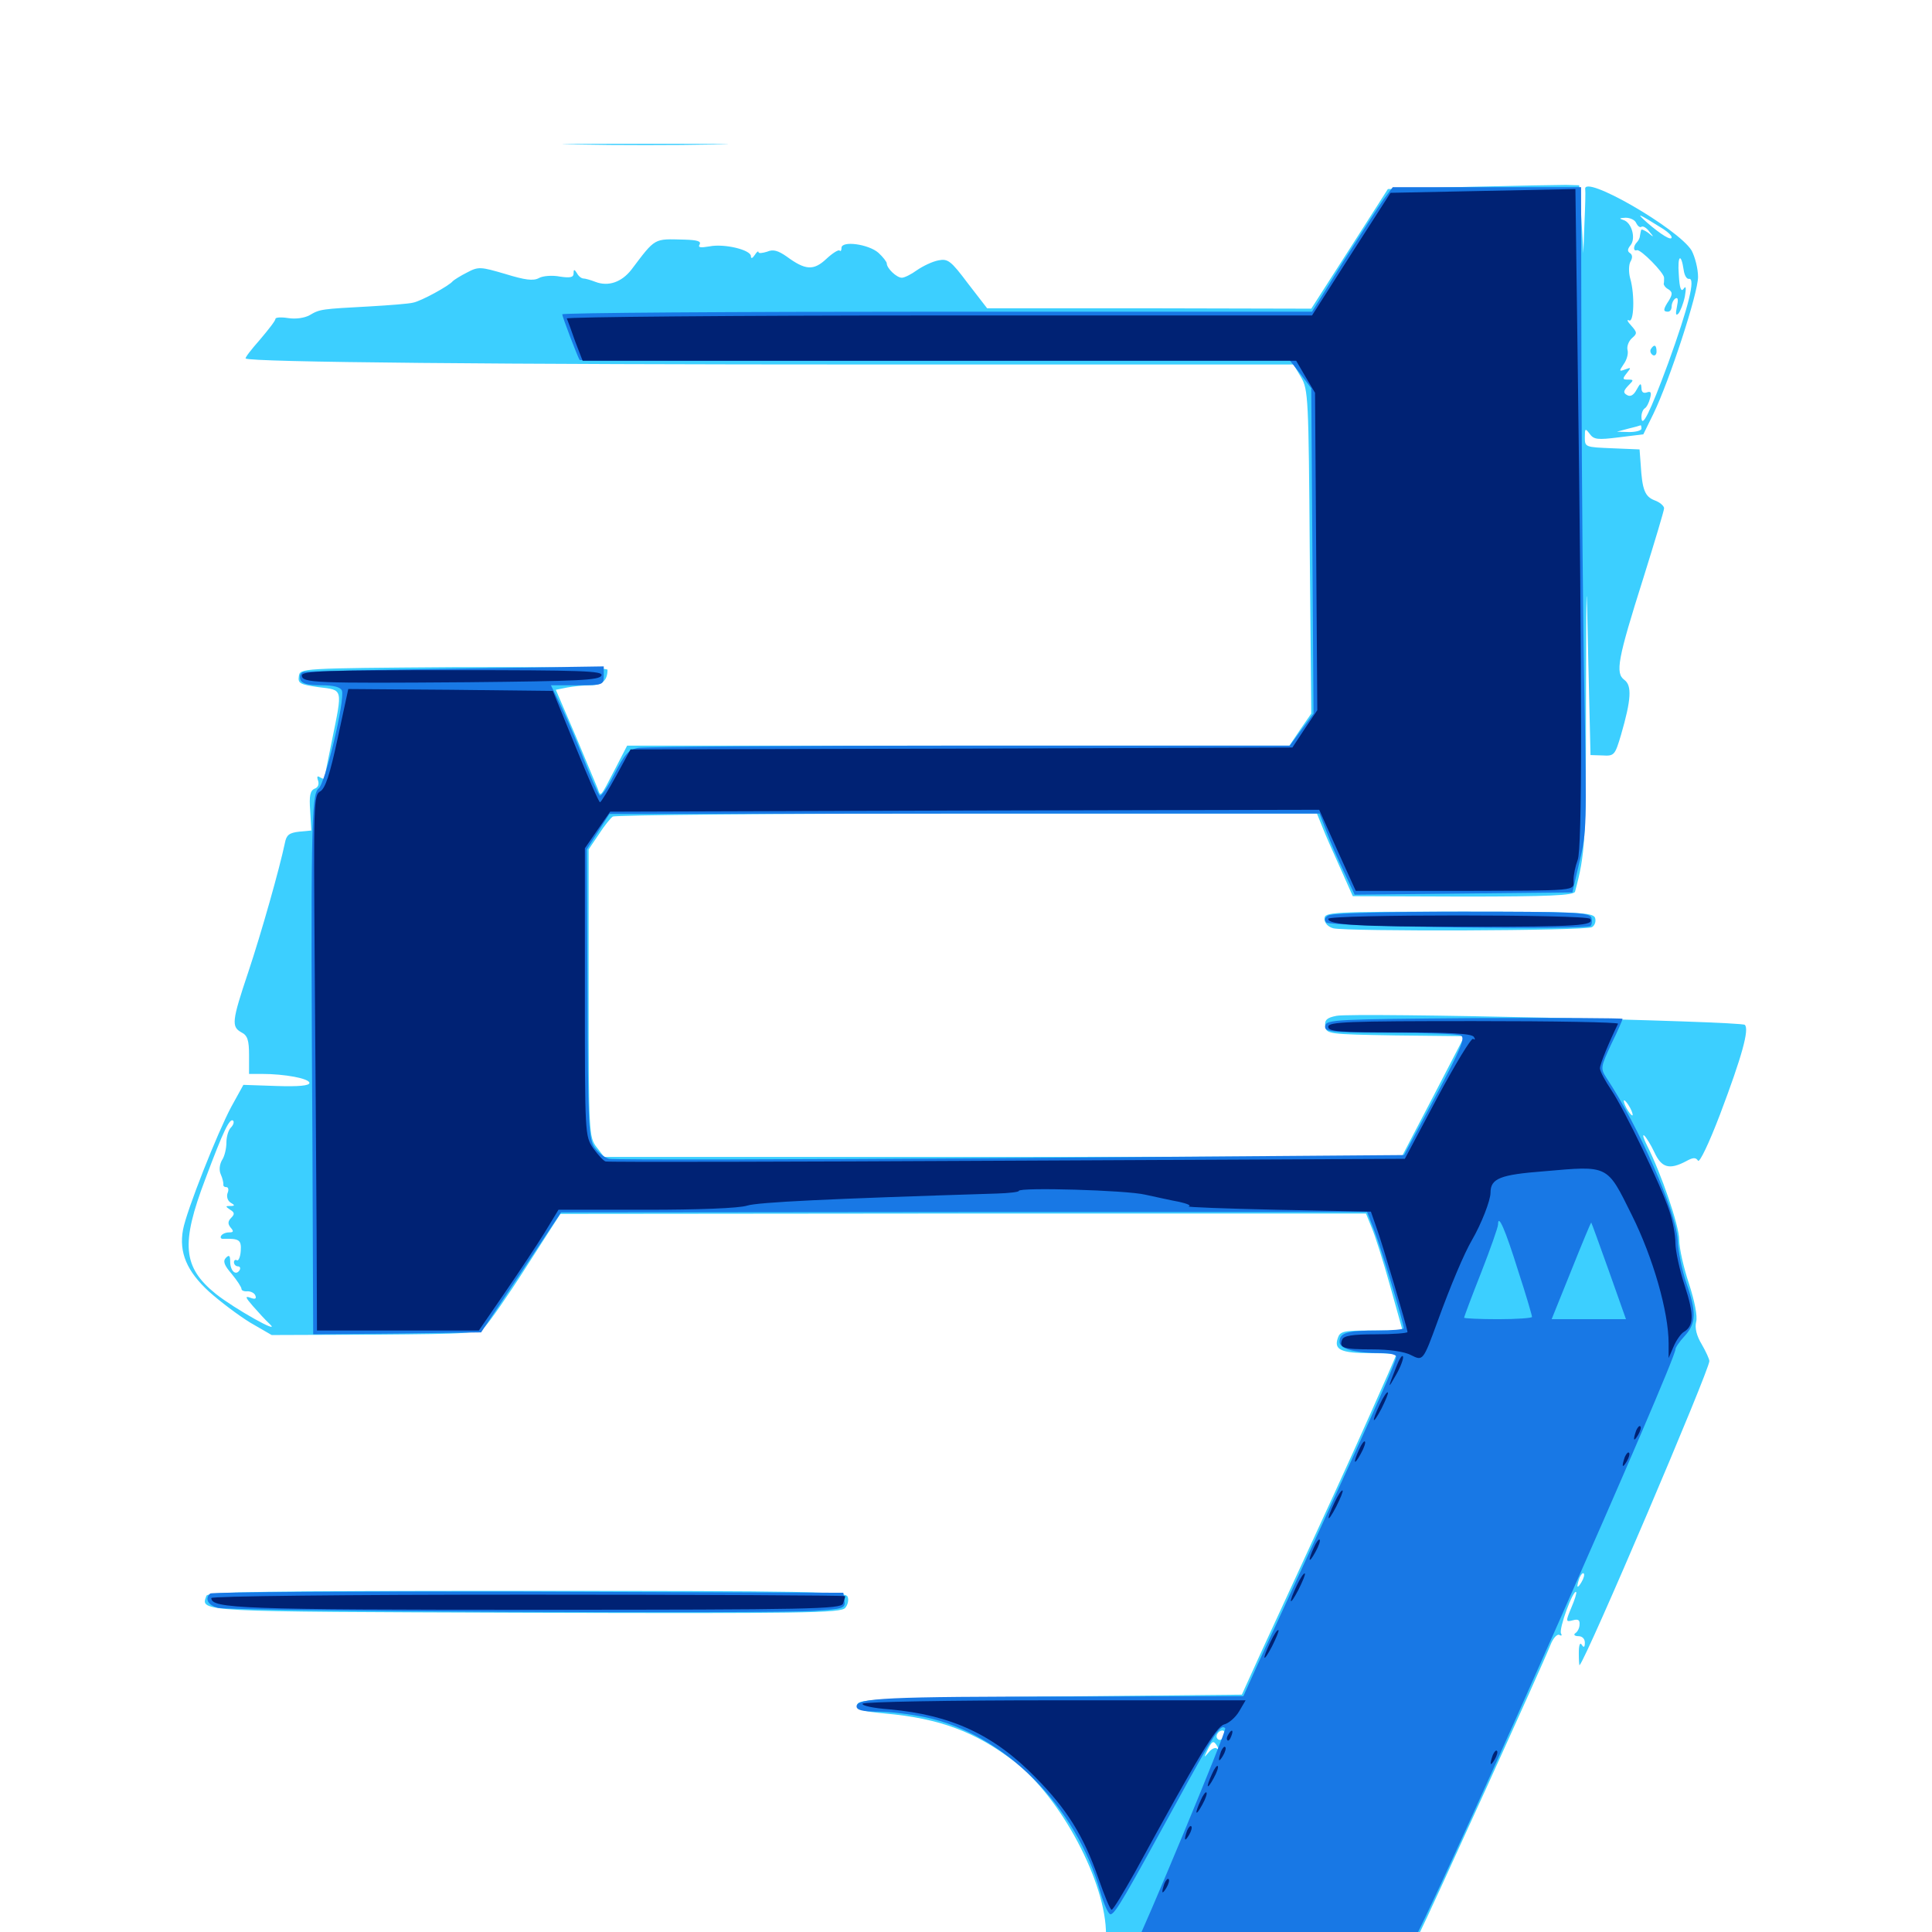 <svg xmlns="http://www.w3.org/2000/svg" viewBox="0 -1000 1000 1000">
	<path fill="#3ccfff" d="M299.414 -925.195C280.273 -925.391 295.898 -925.586 333.984 -925.586C372.07 -925.586 387.695 -925.391 368.75 -925.195C349.609 -924.805 318.359 -924.805 299.414 -925.195ZM761.133 -903.32L718.359 -902.148L698.633 -871.289L678.711 -840.234L594.727 -840.43H510.938L500.977 -853.32C492.188 -865.039 490.625 -866.211 485.742 -865.234C482.617 -864.648 477.734 -862.305 474.609 -860.156C471.68 -858.008 468.164 -856.25 466.797 -856.25C464.062 -856.25 458.984 -861.133 458.984 -863.672C458.984 -864.453 457.031 -866.992 454.688 -869.141C449.609 -873.633 435.547 -875.586 435.547 -871.68C435.547 -870.312 435.156 -869.727 434.57 -870.312C433.984 -870.898 430.859 -868.945 427.734 -866.016C421.094 -859.766 416.797 -860.156 407.227 -867.188C402.734 -870.312 400.195 -871.094 397.07 -869.727C394.531 -868.945 392.578 -868.75 392.578 -869.531C392.578 -870.312 391.602 -869.531 390.625 -867.969C389.453 -866.211 388.672 -866.016 388.672 -867.383C388.672 -870.703 374.805 -874.023 367.188 -872.461C362.5 -871.68 361.133 -871.875 362.109 -873.438C363.086 -875.195 360.742 -875.781 354.102 -875.977C338.281 -876.367 339.453 -877.148 326.758 -860.352C321.68 -853.906 314.844 -851.562 308.203 -854.102C305.664 -855.078 302.93 -855.859 301.953 -855.859C300.977 -855.859 299.414 -857.031 298.633 -858.594C297.266 -860.742 296.875 -860.742 296.875 -858.398C296.875 -856.445 295.117 -856.055 289.844 -856.836C285.938 -857.617 280.859 -857.227 278.906 -856.055C275.977 -854.492 271.68 -855.078 261.523 -858.203C248.828 -861.914 247.656 -862.109 241.797 -858.984C238.281 -857.227 234.961 -855.078 234.375 -854.492C232.617 -852.148 217.969 -844.141 213.867 -843.359C211.719 -842.773 201.562 -841.992 191.406 -841.406C166.406 -840.039 165.625 -840.039 160.352 -836.914C157.617 -835.352 152.93 -834.766 149.219 -835.352C145.508 -835.938 142.578 -835.742 142.578 -834.961C142.578 -833.984 138.867 -829.297 134.57 -824.219C130.078 -819.141 126.758 -814.844 127.148 -814.453C129.297 -812.5 258.008 -811.328 451.562 -811.328H669.531L673.438 -804.688C677.148 -798.438 677.344 -793.75 677.93 -714.453L678.711 -630.664L673.047 -622.461L667.383 -614.062H496.094H324.609L318.359 -601.953C310.547 -586.914 310.938 -587.305 309.375 -591.797C308.594 -593.75 303.32 -606.25 297.852 -619.336L287.695 -642.969L293.555 -644.141C296.68 -644.727 302.148 -645.312 305.664 -645.312C311.719 -645.312 314.453 -647.852 314.453 -653.32C314.453 -654.492 283.008 -654.883 234.961 -654.688C155.273 -654.102 155.273 -654.102 154.688 -650C154.102 -646.289 155.273 -645.703 164.844 -644.336C177.734 -642.773 177.344 -643.945 171.875 -616.992C169.727 -606.641 167.969 -597.656 167.969 -597.07C167.969 -596.68 166.992 -596.875 165.625 -597.656C164.258 -598.633 163.867 -598.047 164.648 -595.898C165.234 -594.141 164.648 -592.383 162.891 -591.797C160.547 -590.82 159.961 -588.086 160.547 -580.469L161.133 -570.117L154.883 -569.531C149.609 -568.945 148.242 -567.773 147.461 -563.672C144.727 -550.586 135.352 -517.383 128.516 -496.875C119.922 -471.289 119.727 -468.555 125 -465.625C128.125 -464.062 128.906 -461.523 128.906 -453.906V-444.141H135.547C147.266 -444.141 160.156 -441.797 160.156 -439.453C160.156 -438.086 154.688 -437.5 143.164 -437.891L125.977 -438.477L119.727 -427.148C112.695 -414.062 96.484 -373.242 94.727 -363.477C92.578 -351.758 96.68 -341.992 108.203 -331.445C113.867 -326.367 123.438 -319.141 129.492 -315.43L140.625 -308.984L193.75 -309.18C243.359 -309.57 247.266 -309.766 250.977 -313.281C253.125 -315.43 262.891 -329.297 272.461 -344.336L290.039 -371.68L498.438 -371.875H707.031L709.961 -364.648C711.719 -360.547 716.016 -347.07 719.531 -334.375L725.977 -311.328H709.766C695.117 -311.328 693.555 -310.938 692.383 -307.227C690.43 -301.367 694.141 -299.609 709.57 -299.609C716.797 -299.609 722.656 -299.219 722.656 -298.828C722.656 -298.242 716.602 -284.57 709.18 -267.969C697.266 -241.211 689.062 -223.438 652.539 -144.336L642.773 -122.852L543.555 -121.875C453.906 -120.898 444.336 -120.508 443.75 -117.773C443.359 -115.039 445.898 -114.258 458.203 -113.086C486.523 -110.547 505.078 -103.516 525 -88.281C549.219 -69.531 572.656 -25.391 572.461 1.367V10.352L582.617 11.719C588.281 12.305 623.242 12.891 660.547 12.891H728.516L734.375 1.367C740.43 -10.742 798.242 -137.695 802.539 -148.633C803.906 -152.148 806.055 -154.492 807.227 -153.711C808.203 -153.125 808.594 -153.516 808.008 -154.492C806.641 -156.641 814.258 -177.344 815.82 -175.977C816.211 -175.586 815.039 -171.875 813.281 -167.773C810.352 -160.742 810.352 -160.352 814.062 -161.328C816.797 -162.109 817.773 -161.523 817.578 -159.18C817.578 -157.422 816.602 -155.469 815.43 -154.688C814.258 -153.906 815.039 -153.125 816.992 -153.125C818.945 -153.125 820.312 -151.758 820.312 -149.805C820.312 -147.266 819.727 -147.07 818.75 -148.633C817.773 -150.195 817.188 -148.438 817.188 -144.336C817.188 -140.625 817.383 -137.891 817.578 -138.086C821.289 -141.797 884.766 -290.82 884.766 -295.508C884.766 -296.484 883.008 -300.391 880.859 -304.102C878.125 -308.594 877.148 -312.695 877.93 -315.82C878.711 -318.555 877.148 -326.562 874.219 -335.547C871.484 -343.75 869.141 -353.906 869.141 -358.398C869.141 -365.625 859.766 -392.773 852.539 -407.031C850.781 -410.547 850 -412.891 850.977 -412.305C851.953 -411.523 854.297 -407.812 856.25 -403.711C859.961 -395.508 864.062 -394.336 872.852 -399.023C876.367 -400.977 877.734 -400.977 878.906 -399.219C879.688 -398.047 884.57 -408.203 890.234 -423.047C901.758 -453.516 905.469 -467.188 903.125 -469.531C900.977 -471.484 700.781 -475.977 691.797 -474.219C686.719 -473.242 685.547 -472.07 685.938 -468.75C686.523 -464.844 687.5 -464.648 722.266 -464.062L758.008 -463.672L741.797 -432.422L725.586 -401.367L519.141 -401.172H312.695L308.789 -406.25C304.883 -411.328 304.688 -413.672 304.688 -485.938V-560.352L309.961 -568.164C312.695 -572.461 316.016 -576.562 317.188 -577.344C318.359 -578.125 400.781 -578.906 500.391 -578.906H681.641L684.57 -571.68C686.133 -567.578 690.43 -558.008 693.945 -550.195L700.195 -536.133L757.422 -535.938C801.562 -535.938 814.648 -536.523 815.234 -538.477C820.508 -558.203 820.898 -564.062 820.898 -634.57C821.094 -705.078 821.094 -706.25 822.07 -658.984L823.242 -609.18L829.492 -608.984C835.547 -608.594 835.938 -609.18 839.062 -619.727C844.336 -637.891 844.727 -645.117 840.82 -648.047C835.938 -651.562 837.305 -658.789 850.586 -700.781C856.445 -719.531 861.328 -735.742 861.328 -736.914C861.328 -738.086 859.18 -740.039 856.445 -741.016C851.367 -742.969 850 -746.484 849.219 -759.57L848.633 -767.383L834.57 -767.969C820.508 -768.555 820.312 -768.555 820.312 -773.633C820.312 -778.32 820.508 -778.516 822.852 -775.391C825 -772.461 826.953 -772.266 837.891 -773.633L850.586 -775.195L855.859 -785.938C864.258 -803.32 878.906 -848.242 878.906 -856.641C878.906 -860.938 877.344 -866.992 875.586 -870.312C868.75 -881.641 818.945 -910.352 820.508 -901.953C820.703 -900.977 820.508 -893.164 820.117 -884.57L819.531 -868.945L818.555 -886.523L817.383 -904.102L810.547 -904.297C806.836 -904.297 784.57 -903.906 761.133 -903.32ZM860.938 -881.445C863.281 -879.883 865.234 -878.125 865.234 -877.148C865.234 -875.195 859.766 -878.516 852.539 -884.766C846.484 -890.234 847.461 -889.844 860.938 -881.445ZM846.875 -884.57C847.656 -883.008 848.828 -882.031 849.609 -882.617C850.391 -883.203 852.344 -882.031 853.711 -880.078C856.25 -877.148 856.055 -876.953 853.125 -879.492C851.172 -880.859 849.414 -881.641 849.414 -880.859C849.219 -880.273 849.023 -878.906 848.828 -877.93C848.828 -876.953 848.047 -875.391 847.266 -874.609C845.312 -872.656 845.312 -869.727 847.266 -870.508C849.219 -871.094 861.328 -858.789 861.328 -856.25C861.328 -855.078 861.328 -853.711 861.133 -853.125C861.133 -852.344 862.109 -850.977 863.672 -850.195C865.625 -848.828 865.82 -847.852 863.867 -844.531C860.742 -839.844 860.742 -838.672 863.281 -838.672C864.453 -838.672 865.234 -839.844 865.234 -841.406C865.234 -842.969 866.211 -844.922 867.188 -845.508C868.555 -846.289 868.75 -844.922 867.969 -841.211C867.188 -837.5 867.383 -836.328 868.75 -837.695C869.727 -838.867 871.289 -842.773 872.07 -846.484C872.852 -850.977 872.656 -852.344 871.484 -850.586C870.117 -848.633 869.336 -850.781 868.945 -857.812C868.164 -867.773 870.117 -869.531 871.484 -860.156C871.875 -857.422 873.047 -855.469 874.219 -855.664C877.734 -856.25 874.023 -841.211 863.477 -812.109C853.906 -786.133 849.609 -777.539 849.609 -784.375C849.609 -786.133 850.391 -788.086 851.367 -788.672C852.344 -789.258 853.516 -791.602 854.102 -793.945C854.883 -796.875 854.492 -797.656 852.344 -796.875C850.586 -796.289 849.609 -797.07 849.609 -799.219C849.414 -801.953 849.023 -801.758 847.07 -798.242C845.508 -795.312 843.75 -794.531 842.188 -795.508C840.039 -796.68 840.234 -797.656 842.773 -800.391C845.703 -803.32 845.703 -803.516 842.578 -803.516C839.844 -803.516 839.648 -803.906 841.992 -806.836C844.336 -809.766 844.336 -809.961 841.211 -808.789C838.086 -807.617 837.891 -807.812 840.43 -811.523C841.992 -813.672 842.969 -816.992 842.383 -818.945C841.992 -820.703 842.969 -823.438 844.727 -825C847.461 -827.344 847.461 -827.93 844.336 -831.445C842.383 -833.594 841.797 -834.766 843.164 -834.18C845.703 -832.617 846.289 -847.461 843.75 -856.055C842.969 -858.984 842.969 -862.891 843.945 -864.648C845.117 -866.602 844.922 -868.164 843.75 -868.945C842.188 -869.922 842.383 -871.094 843.945 -873.047C846.875 -876.562 844.531 -884.961 840.234 -886.133C837.891 -886.914 838.086 -887.109 841.406 -887.305C843.75 -887.305 846.289 -886.133 846.875 -884.57ZM873.047 -869.727C872.07 -871.875 870.117 -874.219 868.945 -875C867.773 -875.586 868.359 -874.023 870.117 -871.094C874.023 -865.234 875.977 -864.258 873.047 -869.727ZM134.18 -816.016C134.961 -816.602 133.789 -817.188 131.641 -816.992C129.492 -816.992 128.906 -816.406 130.469 -815.82C131.836 -815.234 133.594 -815.43 134.18 -816.016ZM849.609 -778.125C849.609 -777.148 846.68 -776.367 843.359 -776.367L836.914 -776.562L842.773 -778.125C846.094 -778.906 848.828 -779.688 849.219 -779.883C849.414 -779.883 849.609 -779.297 849.609 -778.125ZM843.75 -426.562C844.922 -424.414 845.312 -422.656 844.922 -422.656C844.336 -422.656 842.969 -424.414 841.797 -426.562C840.625 -428.711 840.234 -430.469 840.625 -430.469C841.211 -430.469 842.578 -428.711 843.75 -426.562ZM119.531 -416.406C118.164 -415.039 117.188 -411.523 117.188 -408.594C117.188 -405.469 116.211 -401.367 114.844 -399.414C113.672 -397.266 113.281 -394.336 114.258 -392.188C115.234 -390.039 115.625 -387.891 115.625 -387.109C115.43 -386.133 116.016 -385.547 117.188 -385.547C118.164 -385.547 118.555 -384.18 117.773 -382.422C117.188 -380.664 117.773 -378.516 119.336 -377.539C121.68 -376.172 121.68 -375.781 119.141 -375.781C116.602 -375.781 116.602 -375.586 119.141 -373.828C121.484 -372.461 121.484 -371.484 119.727 -369.727C117.969 -367.969 117.773 -366.602 119.336 -364.648C121.094 -362.695 120.898 -362.109 118.555 -362.109C116.797 -362.109 115.039 -361.328 114.453 -360.352C113.867 -359.375 114.453 -358.594 115.82 -358.789C123.828 -358.984 125 -358.203 124.609 -352.539C124.414 -349.414 123.438 -347.266 122.656 -347.656C121.875 -348.242 121.094 -347.656 121.094 -346.68C121.094 -345.508 122.07 -344.531 123.242 -344.531C124.219 -344.531 124.609 -343.555 124.023 -342.578C122.07 -339.453 119.141 -342.188 119.141 -347.07C119.141 -350.195 118.555 -350.586 116.992 -349.023C115.234 -347.266 116.016 -345.117 119.922 -340.625C122.656 -337.305 125 -333.789 125 -332.812C125 -332.031 126.367 -331.445 128.125 -331.641C129.883 -331.641 131.836 -330.664 132.227 -329.297C132.812 -327.734 132.031 -327.344 129.492 -328.32C126.758 -329.297 126.953 -328.516 130.859 -324.023C133.594 -320.898 137.5 -316.602 139.648 -314.648C145.898 -308.789 121.289 -322.656 111.719 -330.273C94.531 -344.141 93.555 -356.25 106.25 -389.648C115.82 -415.234 118.945 -421.484 120.703 -419.922C121.289 -419.141 120.703 -417.578 119.531 -416.406ZM818.555 -181.055C816.211 -177.148 815.82 -178.32 817.578 -183.398C818.359 -185.156 819.336 -186.133 819.727 -185.547C820.312 -185.156 819.727 -183.008 818.555 -181.055ZM633.594 -101.367C632.812 -99.805 631.641 -99.023 630.664 -99.609C628.516 -100.781 630.273 -104.297 632.812 -104.297C633.789 -104.297 634.18 -102.93 633.594 -101.367ZM630.078 -96.094C630.859 -94.727 630.859 -94.141 629.883 -94.922C629.102 -95.703 627.148 -94.922 625.586 -92.969C623.047 -90.039 623.047 -90.039 625 -94.141C627.344 -99.023 628.125 -99.414 630.078 -96.094ZM854.492 -819.336C853.906 -818.359 854.297 -816.992 855.469 -816.211C856.445 -815.625 857.422 -816.406 857.422 -817.969C857.422 -821.484 856.25 -822.07 854.492 -819.336ZM685.547 -524.414C685.547 -522.266 687.305 -520.312 690.039 -519.531C696.875 -517.773 820.898 -518.164 824.023 -520.117C825.586 -521.094 826.172 -523.242 825.586 -525C824.414 -527.734 816.797 -528.125 754.883 -528.125C688.281 -528.125 685.547 -527.93 685.547 -524.414ZM106.836 -174.023C103.711 -165.625 100.977 -165.82 272.07 -165.234C415.625 -164.844 435.352 -165.039 437.5 -167.773C438.867 -169.336 439.453 -172.07 438.672 -173.633C437.695 -176.172 418.164 -176.562 272.656 -176.562C136.719 -176.562 107.617 -176.172 106.836 -174.023Z"/>
	<path fill="#1878e5" d="M716.211 -896.875C713.672 -893.359 704.297 -878.711 695.312 -864.648L679.102 -838.672H485.156C378.32 -838.672 291.016 -838.086 291.016 -837.305C291.016 -836.133 298.828 -815.625 300 -813.672C300.195 -813.281 383.008 -813.086 483.984 -813.281L667.578 -813.477L673.242 -806.25L678.711 -799.023L679.297 -714.844L679.883 -630.664L673.633 -622.266L667.578 -614.062H501.953C410.938 -614.062 333.594 -613.477 330.273 -612.891C325.195 -611.914 323.242 -609.57 317.969 -599.219C314.453 -592.383 311.133 -587.5 310.352 -588.281C309.57 -589.062 305.273 -598.828 300.977 -609.961C296.484 -621.094 291.016 -633.594 288.867 -637.695L285.156 -645.312H298.828C312.109 -645.312 312.5 -645.508 312.5 -650.195V-655.078L235.938 -653.906C193.75 -653.32 158.008 -652.539 156.836 -652.148C155.469 -651.562 154.883 -650 155.469 -648.242C156.25 -646.094 159.375 -645.312 166.211 -645.312C172.852 -645.312 176.172 -644.336 176.953 -642.578C178.711 -637.891 168.359 -594.336 164.844 -591.797C161.133 -589.062 160.742 -569.336 161.719 -407.422L162.109 -309.375L205.664 -309.766L249.023 -310.352L269.727 -341.406L290.43 -372.461L499.023 -372.656H707.617L711.328 -363.086C714.844 -354.102 726.562 -315.234 726.562 -312.5C726.562 -311.914 720.508 -311.328 713.086 -311.328C697.266 -311.328 693.359 -310.156 693.359 -305.469C693.359 -301.758 701.367 -299.609 715.43 -299.609C719.336 -299.609 722.656 -298.828 722.656 -297.852C722.656 -295.117 712.305 -271.875 683.789 -209.766C669.727 -179.102 654.883 -146.875 650.781 -138.086L643.555 -122.07L553.711 -121.875C458.789 -121.875 443.359 -121.094 443.359 -116.797C443.359 -114.844 446.484 -114.062 454.688 -114.062C460.742 -114.062 471.68 -112.695 479.102 -111.133C519.727 -102.539 557.227 -65.039 569.531 -20.703C571.484 -14.062 573.828 -8.789 575 -9.18C577.539 -9.961 582.422 -18.555 609.375 -67.773C628.906 -103.516 631.836 -107.812 634.18 -105.469C635.156 -104.492 591.406 0.586 586.523 9.375C586.133 10.352 617.773 10.938 657.031 10.938H728.516L733.203 1.562C754.492 -40.43 867.188 -295.508 867.188 -301.562C867.188 -302.539 869.336 -305.664 872.07 -308.594C877.93 -315.039 878.125 -320.898 872.852 -335.938C870.703 -342.188 868.555 -352.344 868.359 -358.203C867.383 -373.242 848.633 -416.211 831.445 -442.188C828.32 -447.07 828.516 -447.656 833.984 -459.57C837.305 -466.211 839.844 -472.266 839.844 -472.656C839.844 -473.047 805.273 -473.242 763.281 -473.047C691.992 -472.461 686.523 -472.266 685.938 -469.141C685.352 -465.82 687.891 -465.625 719.141 -465.43C737.695 -465.43 754.297 -464.844 756.055 -464.062C758.594 -462.891 756.25 -457.422 742.969 -432.422L726.758 -402.148L523.047 -400.586C410.938 -399.805 317.383 -399.609 315.234 -400.195C312.891 -400.781 309.57 -403.516 307.617 -406.25C304.688 -410.742 304.297 -419.141 304.102 -485.938L303.711 -560.352L309.57 -569.531L315.43 -578.711L499.219 -578.906H683.008L686.523 -569.727C688.477 -564.453 692.578 -555.078 695.703 -548.633L701.172 -536.914L757.422 -537.5L813.867 -538.086L817.578 -554.102C821.289 -568.945 821.289 -574.805 820.117 -638.477C819.336 -676.172 818.75 -750.977 818.555 -805.078L818.359 -903.125H769.727H720.898ZM785.742 -342.383C789.844 -329.883 792.969 -319.141 792.969 -318.359C792.969 -317.773 785.156 -317.188 775.391 -317.188C765.82 -317.188 757.812 -317.578 757.812 -317.969C757.812 -318.359 761.719 -328.906 766.602 -341.211C771.484 -353.711 775.391 -364.844 775.391 -366.211C775.391 -372.07 779.102 -363.672 785.742 -342.383ZM832.812 -341.992L841.602 -317.188H822.461H803.125L813.281 -342.383C818.75 -356.055 823.438 -367.383 823.633 -367.188C823.828 -366.992 827.93 -355.664 832.812 -341.992ZM687.5 -526.172C685.547 -525 685.352 -523.828 686.523 -522.461C688.867 -520.312 821.094 -518.555 823.242 -520.703C824.023 -521.484 824.219 -523.438 823.633 -525.195C822.461 -527.734 814.062 -528.125 756.445 -528.125C718.555 -528.125 689.258 -527.344 687.5 -526.172ZM108.789 -175.195C105.859 -172.461 107.617 -169.141 112.891 -167.773C119.336 -166.016 398.633 -164.648 421.484 -166.211C436.523 -167.188 437.695 -167.578 437.109 -171.484L436.523 -175.586L273.242 -176.172C183.594 -176.367 109.375 -175.977 108.789 -175.195Z"/>
	<path fill="#002274" d="M767.578 -901.172L719.727 -900.195L699.414 -868.555L679.102 -836.719H485.742C379.492 -836.719 292.969 -835.938 293.359 -835.156C293.75 -834.375 295.703 -829.102 297.656 -823.438L301.562 -813.281H486.133H670.898L675.781 -804.883L680.664 -796.68L681.25 -714.648L681.836 -632.422L675.391 -622.852L668.945 -613.086L497.656 -612.5L326.367 -612.109L318.945 -598.438C314.844 -591.016 311.133 -584.766 310.547 -584.766C309.961 -584.766 304.297 -597.852 297.852 -613.672L286.133 -642.383L233.203 -642.969L180.273 -643.359L174.805 -617.969C170.703 -598.828 168.359 -591.992 165.82 -590.43C162.305 -588.672 162.305 -584.18 162.891 -501.172C163.281 -453.125 163.672 -390.82 163.867 -362.695L164.062 -311.328H206.055H247.852L261.133 -330.664C268.359 -341.211 277.734 -355.273 281.836 -361.914L289.062 -373.828H334.57C361.328 -373.828 382.617 -374.609 386.719 -375.977C392.383 -377.734 427.93 -379.492 516.016 -382.227C522.266 -382.422 527.344 -383.008 527.344 -383.594C527.344 -385.547 583.008 -383.984 592.773 -381.641C598.242 -380.469 606.055 -378.711 610.352 -377.93C614.648 -376.953 616.797 -375.977 615.234 -375.586C613.672 -375.195 634.18 -374.414 660.938 -373.828L709.57 -372.852L712.305 -365.039C715.43 -356.641 728.516 -312.305 728.516 -310.547C728.516 -309.961 721.094 -309.375 712.109 -309.375C699.805 -309.375 695.508 -308.594 694.727 -306.641C692.969 -302.344 695.117 -301.562 710.352 -301.562C719.141 -301.562 726.953 -300.391 730.273 -298.633C736.523 -295.508 736.523 -295.312 744.141 -316.211C750.977 -334.961 757.812 -351.172 761.914 -358.203C766.797 -366.602 771.484 -378.711 771.484 -382.617C771.484 -390.039 776.367 -391.992 799.219 -393.75C832.812 -396.68 831.641 -397.266 844.531 -371.289C855.664 -349.023 863.672 -320.898 863.672 -304.688V-297.07L866.211 -302.93C867.578 -306.25 870.117 -309.766 871.484 -310.547C876.758 -313.672 876.953 -319.336 872.07 -334.375C869.336 -342.578 867.188 -352.734 867.188 -356.641C867.188 -360.742 865.82 -368.164 864.062 -373.242C859.57 -386.914 841.016 -425.195 834.18 -435.547C830.859 -440.43 828.125 -445.508 828.125 -447.07C828.125 -449.219 833.008 -460.938 837.5 -470.117C837.891 -470.898 804.297 -471.484 762.891 -471.484C697.266 -471.484 687.5 -471.094 687.5 -468.555C687.5 -466.016 692.969 -465.625 724.414 -465.625C750.391 -465.625 761.914 -465.039 762.891 -463.281C763.672 -462.109 763.477 -461.523 762.5 -462.305C761.523 -462.891 753.125 -449.023 743.945 -431.836L727.148 -400.195L521.289 -399.219C408.008 -398.633 314.648 -398.438 313.477 -398.828C312.5 -399.023 309.57 -402.148 307.031 -405.664C302.734 -412.109 302.734 -412.695 302.734 -486.523V-560.938L309.18 -570.312L315.82 -579.883L499.219 -580.469L682.812 -580.859L692.188 -559.961L701.758 -538.867H753.711C818.359 -539.062 814.453 -538.672 814.453 -544.531C814.453 -547.266 815.43 -551.758 816.602 -554.883C818.945 -560.742 818.945 -641.016 816.602 -813.281L815.43 -902.148ZM156.25 -650.391C156.25 -646.484 163.477 -646.289 241.602 -646.875C299.219 -647.461 310.352 -647.852 311.328 -650.391C312.305 -652.734 301.562 -653.125 234.375 -653.125C168.75 -653.125 156.25 -652.734 156.25 -650.391ZM687.5 -524.414C687.5 -521.289 702.539 -520.312 760.156 -520.312C816.797 -520.312 825.391 -520.898 823.047 -524.414C821.68 -526.758 687.5 -526.758 687.5 -524.414ZM722.656 -292.383C718.164 -281.055 718.164 -280.469 722.656 -288.477C725 -292.578 726.562 -296.875 726.172 -297.852C725.781 -299.023 724.219 -296.484 722.656 -292.383ZM714.258 -273.242C709.57 -263.477 710.352 -261.914 715.039 -270.898C717.188 -275.195 718.75 -278.906 718.359 -279.297C717.773 -279.688 716.016 -276.953 714.258 -273.242ZM846.875 -259.57C845.117 -254.492 845.508 -253.32 847.852 -257.227C849.023 -259.18 849.609 -261.328 849.023 -261.719C848.633 -262.305 847.656 -261.328 846.875 -259.57ZM703.516 -249.805C700.195 -242.578 700.781 -241.016 704.297 -247.461C706.055 -250.586 707.031 -253.516 706.445 -253.906C706.055 -254.297 704.688 -252.539 703.516 -249.805ZM841.016 -245.898C839.258 -240.82 839.648 -239.648 841.992 -243.555C843.164 -245.508 843.75 -247.656 843.164 -248.047C842.773 -248.633 841.797 -247.656 841.016 -245.898ZM690.82 -222.461C686.133 -212.695 686.914 -211.133 691.602 -220.117C693.75 -224.414 695.312 -228.125 694.922 -228.516C694.336 -228.906 692.578 -226.172 690.82 -222.461ZM680.078 -199.023C676.758 -191.797 677.344 -190.234 680.859 -196.68C682.617 -199.805 683.594 -202.734 683.008 -203.125C682.617 -203.516 681.25 -201.758 680.078 -199.023ZM671.289 -179.492C666.602 -169.727 667.383 -168.164 672.07 -177.148C674.219 -181.445 675.781 -185.156 675.391 -185.547C674.805 -185.938 673.047 -183.203 671.289 -179.492ZM109.375 -172.852C109.375 -167.383 125.195 -166.797 278.32 -166.797C419.531 -166.797 435.156 -167.188 436.328 -169.922C436.914 -171.68 437.5 -173.438 437.5 -173.828C437.5 -174.219 363.672 -174.609 273.438 -174.609C177.148 -174.609 109.375 -173.828 109.375 -172.852ZM657.617 -150.195C652.93 -140.43 653.711 -138.867 658.398 -147.852C660.547 -152.148 662.109 -155.859 661.719 -156.25C661.133 -156.641 659.375 -153.906 657.617 -150.195ZM446.484 -118.164C445.898 -117.188 452.148 -115.82 460.547 -115.234C492.383 -112.305 514.453 -102.148 536.133 -79.883C552.344 -63.477 560.938 -49.609 568.555 -27.734C571.68 -18.75 574.609 -11.523 575.391 -11.523C576.172 -11.523 581.445 -20.312 587.5 -31.055C620.312 -91.211 629.492 -106.25 633.594 -107.422C635.938 -108.008 639.453 -110.938 641.406 -114.258L644.727 -119.922H546.094C491.211 -119.922 447.07 -119.141 446.484 -118.164ZM635.742 -102.148C634.961 -100.977 634.766 -99.805 635.352 -99.219C635.742 -98.633 636.719 -99.609 637.305 -101.367C638.672 -104.688 637.5 -105.273 635.742 -102.148ZM632.031 -93.555C630.273 -88.477 630.664 -87.305 633.008 -91.211C634.18 -93.164 634.766 -95.312 634.18 -95.703C633.789 -96.289 632.812 -95.312 632.031 -93.555ZM772.656 -91.602C770.898 -86.523 771.289 -85.352 773.633 -89.258C774.805 -91.211 775.391 -93.359 774.805 -93.75C774.414 -94.336 773.438 -93.359 772.656 -91.602ZM627.344 -81.836C624.023 -74.609 624.609 -73.047 628.125 -79.492C629.883 -82.617 630.859 -85.547 630.273 -85.938C629.883 -86.328 628.516 -84.57 627.344 -81.836ZM621.484 -68.164C618.164 -60.938 618.75 -59.375 622.266 -65.82C624.023 -68.945 625 -71.875 624.414 -72.266C624.023 -72.656 622.656 -70.898 621.484 -68.164ZM614.453 -52.539C612.695 -47.461 613.086 -46.289 615.43 -50.195C616.602 -52.148 617.188 -54.297 616.602 -54.688C616.211 -55.273 615.234 -54.297 614.453 -52.539ZM602.734 -25.195C600.977 -20.117 601.367 -18.945 603.711 -22.852C604.883 -24.805 605.469 -26.953 604.883 -27.344C604.492 -27.93 603.516 -26.953 602.734 -25.195ZM593.359 10.352C590.82 9.961 592.383 9.57 596.68 9.57C600.977 9.375 602.93 9.766 601.172 10.352C599.219 10.742 595.703 10.742 593.359 10.352ZM616.797 10.352C611.133 9.961 615.234 9.766 625.977 9.766C636.719 9.766 641.406 9.961 636.328 10.352C631.25 10.742 622.461 10.742 616.797 10.352ZM704.688 10.352C701.172 9.961 703.906 9.57 710.938 9.57C717.969 9.57 720.703 9.961 717.383 10.352C713.867 10.742 708.008 10.742 704.688 10.352Z"/>
</svg>